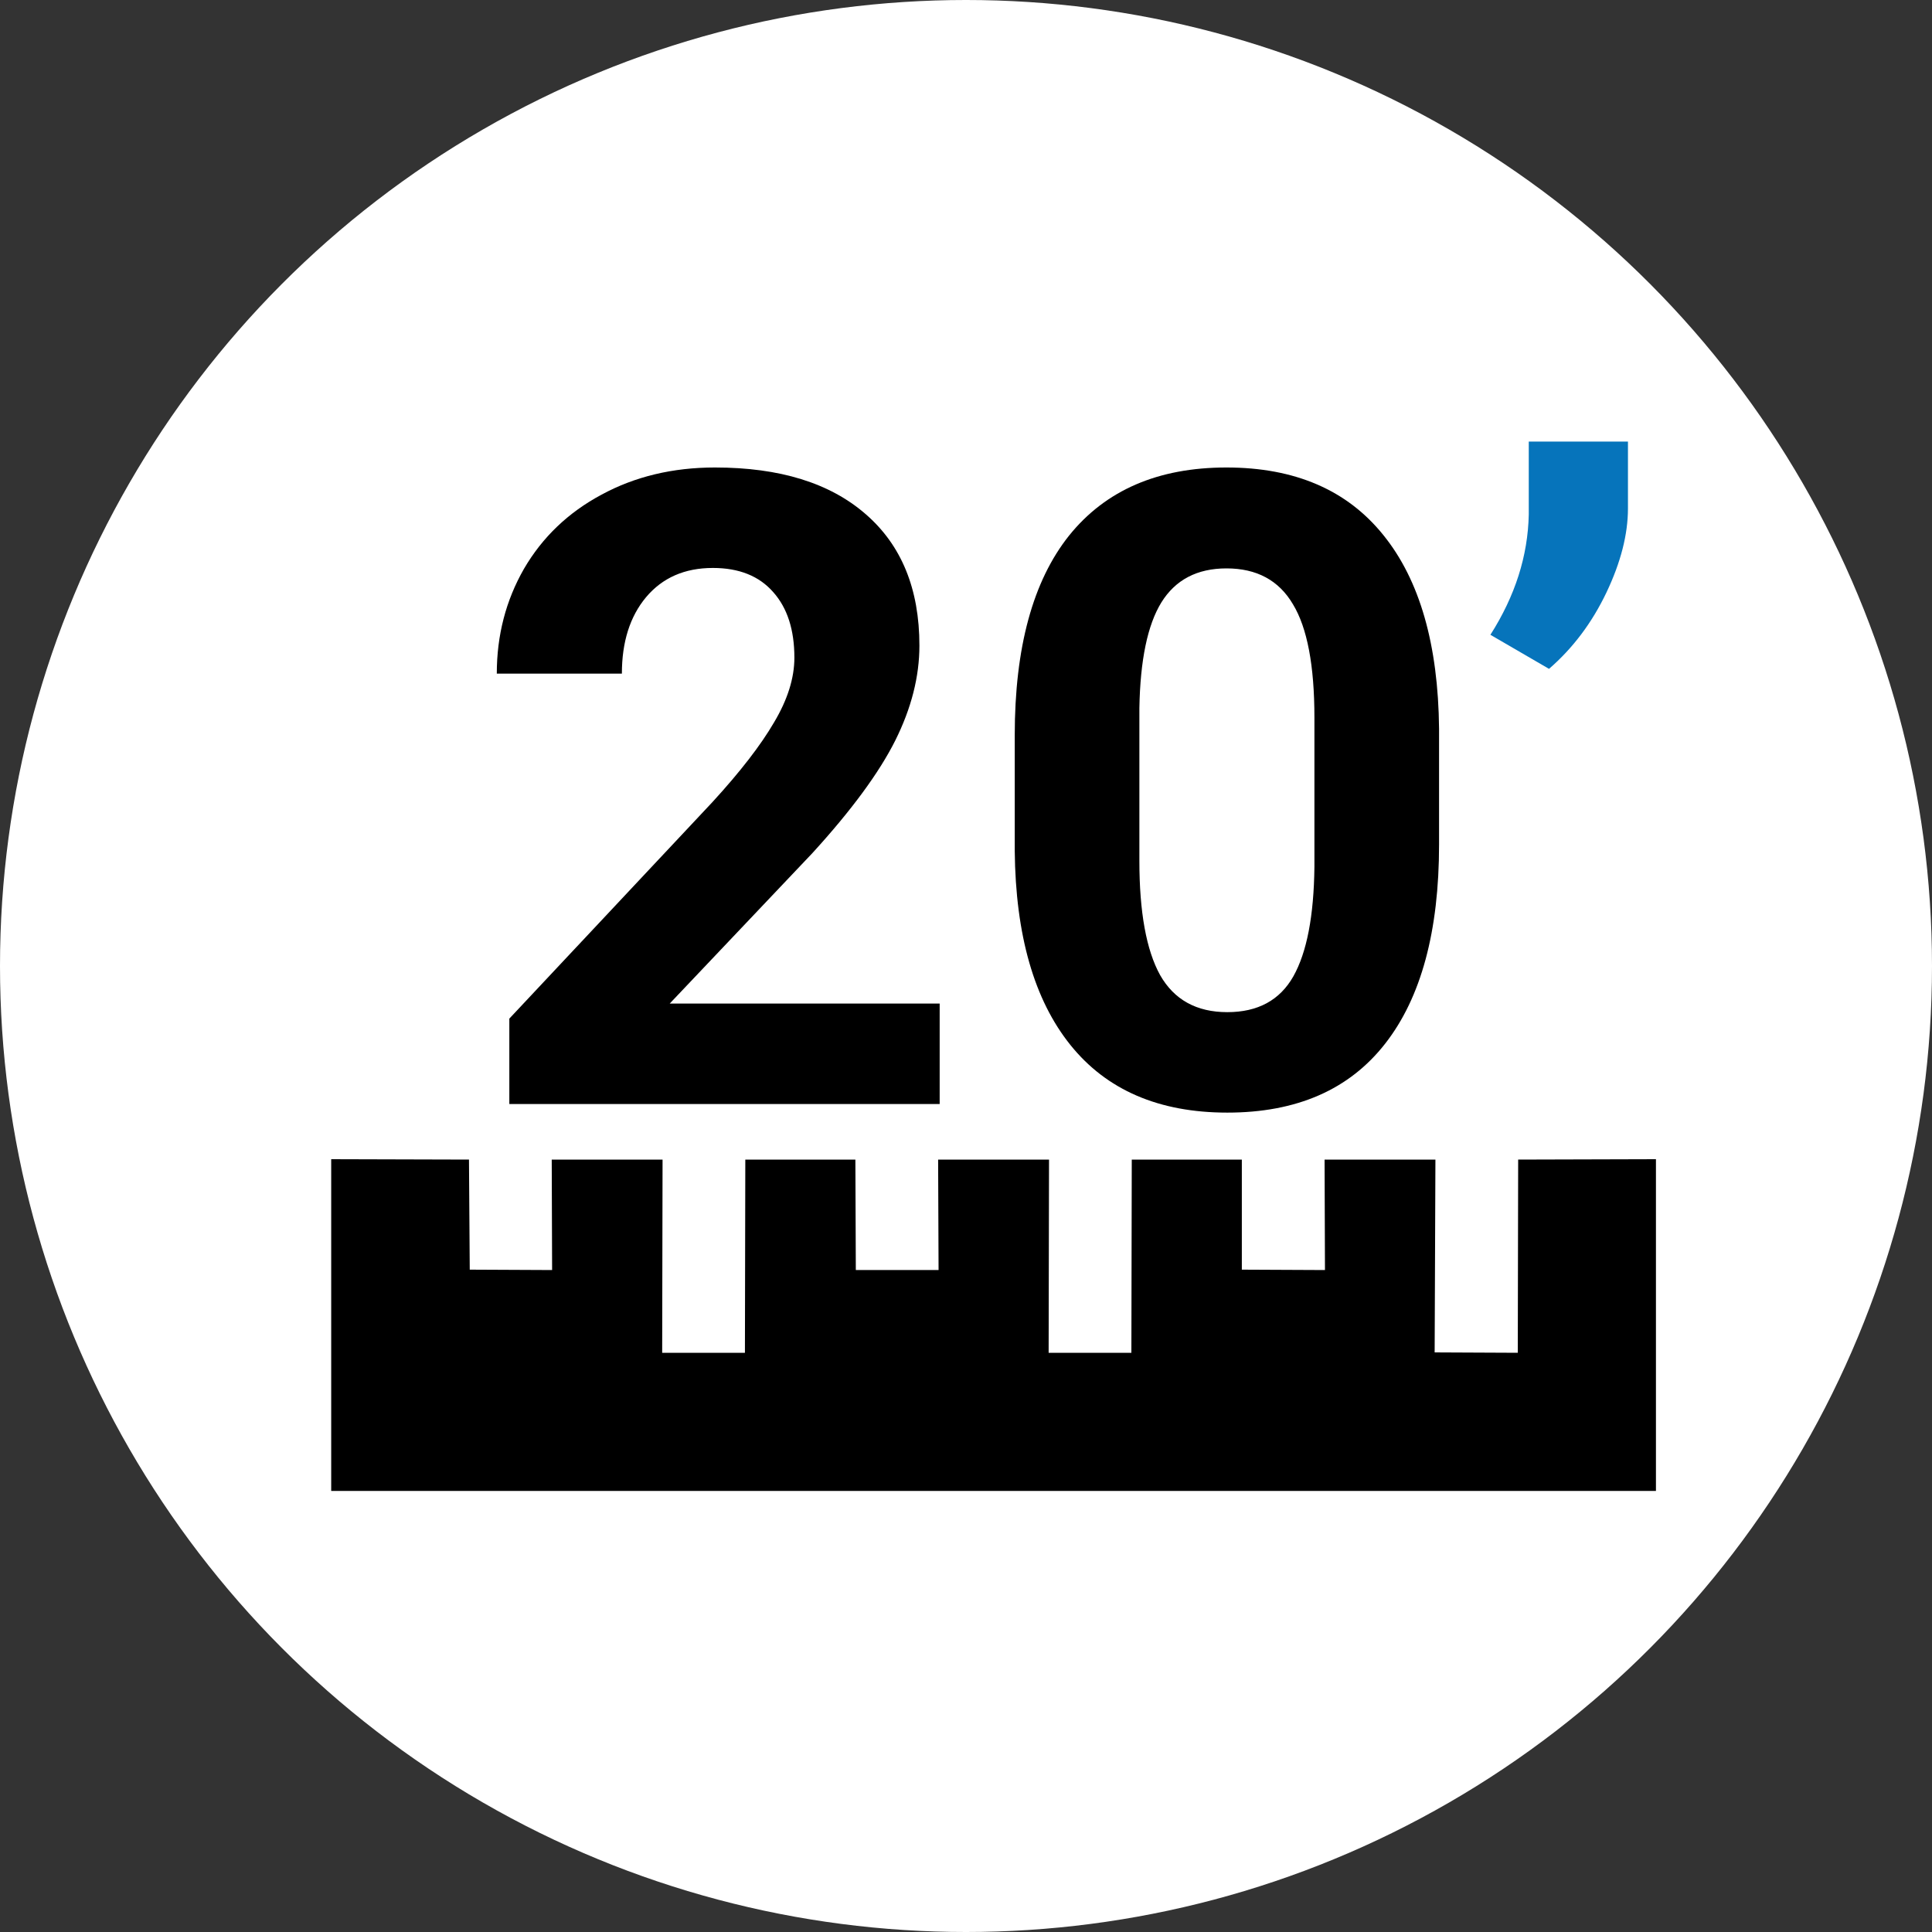<svg viewBox="0 0 35 35" fill="none" xmlns="http://www.w3.org/2000/svg">
  <rect x="0" y="0" width="35" height="35" fill="#333333" stroke="none"/>
  <g id="20-pies">
    <circle cx="17.5" cy="17.5" r="17.5" fill="white"/>
    <path d="M6 21L8.496 21.007L8.51 23.001L10.002 23.008L9.995 21.007H12.003L11.996 24.507H13.495L13.502 21.007L15.496 21.007L15.504 23.008H17.003L16.995 21.007H19.004L18.997 24.507H20.496L20.503 21.007L22.497 21.007V23.001L24.003 23.008L23.996 21.007H26.004L25.99 24.5L27.496 24.507L27.503 21.007L29.999 21V27.01H6V21Z" fill="black"/>
    <path d="M17.023 20H9.227V18.453L12.906 14.531C13.412 13.979 13.784 13.497 14.023 13.086C14.268 12.675 14.391 12.284 14.391 11.914C14.391 11.409 14.263 11.013 14.008 10.727C13.753 10.435 13.388 10.289 12.914 10.289C12.404 10.289 12 10.466 11.703 10.82C11.412 11.169 11.266 11.63 11.266 12.203H9C9 11.51 9.164 10.878 9.492 10.305C9.826 9.732 10.294 9.284 10.898 8.961C11.503 8.633 12.188 8.469 12.953 8.469C14.125 8.469 15.034 8.75 15.68 9.312C16.331 9.875 16.656 10.669 16.656 11.695C16.656 12.258 16.51 12.831 16.219 13.414C15.927 13.997 15.427 14.677 14.719 15.453L12.133 18.18H17.023V20Z" fill="black"/>
    <path d="M26.07 15.297C26.07 16.87 25.745 18.073 25.094 18.906C24.443 19.74 23.49 20.156 22.234 20.156C20.995 20.156 20.047 19.747 19.391 18.93C18.734 18.112 18.398 16.94 18.383 15.414V13.32C18.383 11.732 18.711 10.526 19.367 9.703C20.029 8.88 20.979 8.469 22.219 8.469C23.458 8.469 24.406 8.878 25.062 9.695C25.719 10.508 26.055 11.677 26.07 13.203V15.297ZM23.812 13C23.812 12.057 23.682 11.372 23.422 10.945C23.167 10.513 22.766 10.297 22.219 10.297C21.688 10.297 21.294 10.503 21.039 10.914C20.789 11.32 20.656 11.958 20.641 12.828V15.594C20.641 16.521 20.766 17.211 21.016 17.664C21.271 18.112 21.677 18.336 22.234 18.336C22.787 18.336 23.185 18.12 23.43 17.688C23.674 17.255 23.802 16.594 23.812 15.703V13Z" fill="black"/>
    <path d="M28.062 12.117L27 11.5C27.448 10.797 27.68 10.07 27.695 9.32V8H29.492V9.211C29.492 9.68 29.362 10.188 29.102 10.734C28.841 11.281 28.495 11.742 28.062 12.117Z" fill="#0674BB"/>
  </g>
</svg>
